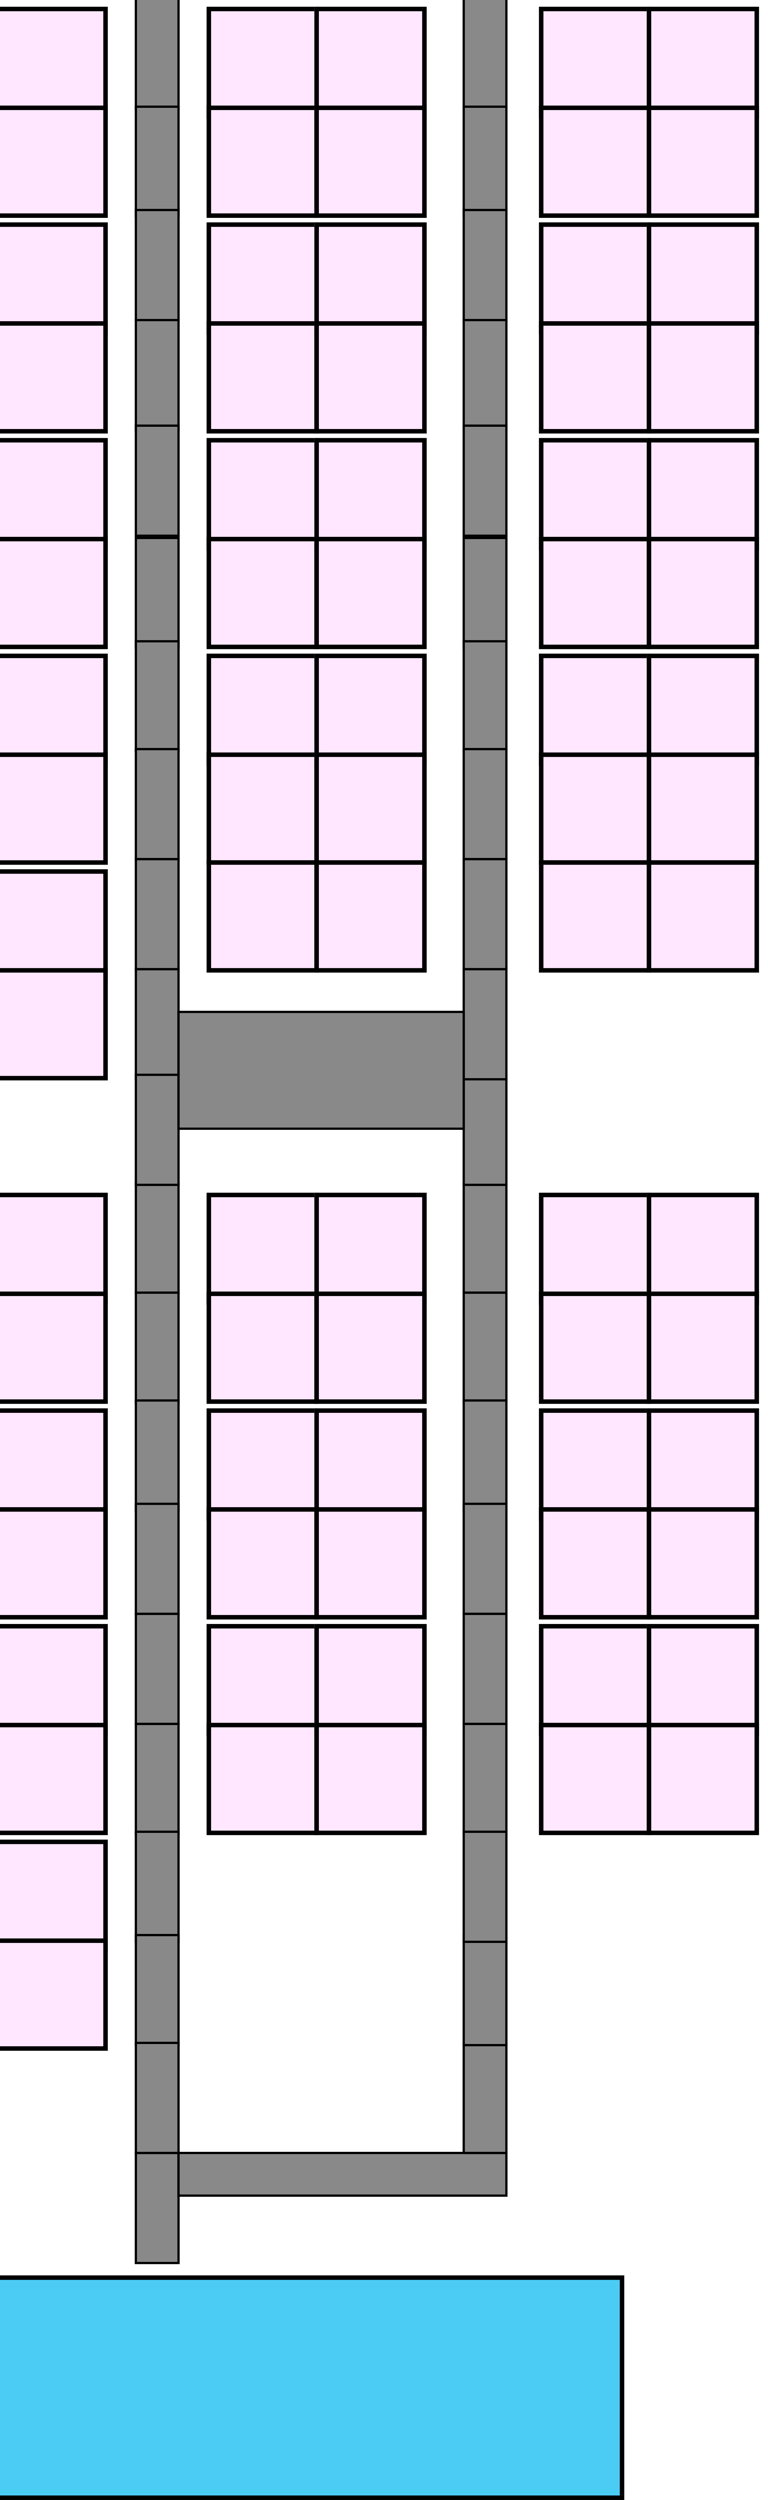 <svg width="342" height="1113" viewBox="0 0 342 1113" fill="none" xmlns="http://www.w3.org/2000/svg">
<g id="Warehouse">
<g id="PATH">
<g id="PATH1">
<path id="P-U1-T32" d="M60.5 -0.5H79.5V48.5H60.5V-0.5Z" fill="#898989" stroke="black"/>
<path id="P-U2-T31" d="M60.5 47.5H79.5V96.5H60.5V47.5Z" fill="#898989" stroke="black"/>
<path id="P-U3-T30" d="M60.5 93.5H79.5V142.5H60.5V93.5Z" fill="#898989" stroke="black"/>
<path id="P-U4-T29" d="M60.5 142.5H79.5V191.5H60.5V142.5Z" fill="#898989" stroke="black"/>
<path id="P-U5-T28" d="M60.5 189.5H79.5V238.5H60.5V189.5Z" fill="#898989" stroke="black"/>
<path id="P-U6-T27" d="M60.5 239.5H79.5V288.5H60.5V239.5Z" fill="#898989" stroke="black"/>
<path id="P-U7-T26" d="M60.5 285.5H79.5V334.5H60.5V285.5Z" fill="#898989" stroke="black"/>
<path id="P-U8-T25" d="M60.5 333.5H79.5V382.5H60.5V333.5Z" fill="#898989" stroke="black"/>
<path id="P-U9-T24" d="M60.5 382.5H79.5V431.5H60.5V382.5Z" fill="#898989" stroke="black"/>
<path id="P-U10" d="M60.5 431.5H79.5V480.5H60.5V431.5Z" fill="#898989" stroke="black"/>
</g>
<g id="PATH2">
<path id="P-U11-T23" d="M60.5 526.5H79.5V575.5H60.5V526.5Z" fill="#898989" stroke="black"/>
<path id="P-U12-T22" d="M60.5 575.5H79.5V624.5H60.5V575.5Z" fill="#898989" stroke="black"/>
<path id="P-U13-T21" d="M60.5 623.5H79.5V672.5H60.5V623.5Z" fill="#898989" stroke="black"/>
<path id="P-U14-T20" d="M60.5 669.5H79.5V718.5H60.5V669.5Z" fill="#898989" stroke="black"/>
<path id="P-U15-T19" d="M60.5 718.5H79.5V767.5H60.5V718.5Z" fill="#898989" stroke="black"/>
<path id="P-U16-T18" d="M60.5 767.5H79.5V816.5H60.5V767.5Z" fill="#898989" stroke="black"/>
<path id="P-U17" d="M60.5 815.5H79.5V864.5H60.5V815.5Z" fill="#898989" stroke="black"/>
<path id="P-U18" d="M60.5 861.5H79.5V910.5H60.5V861.5Z" fill="#898989" stroke="black"/>
<path id="P-BAY1" d="M60.5 958.5H79.5V1007.5H60.5V958.5Z" fill="#898989" stroke="black"/>
</g>
<g id="PATH3">
<path id="P-T1-S32" d="M206.5 -0.5H225.5V48.5H206.5V-0.5Z" fill="#898989" stroke="black"/>
<path id="P-T2-S31" d="M206.5 47.5H225.5V96.5H206.5V47.5Z" fill="#898989" stroke="black"/>
<path id="P-T3-S30" d="M206.5 93.5H225.5V142.5H206.5V93.5Z" fill="#898989" stroke="black"/>
<path id="P-T4-S29" d="M206.5 142.5H225.5V191.5H206.5V142.5Z" fill="#898989" stroke="black"/>
<path id="P-T5-S28" d="M206.5 189.5H225.5V238.5H206.5V189.5Z" fill="#898989" stroke="black"/>
<path id="P-T6-S27" d="M206.5 239.5H225.5V288.5H206.5V239.5Z" fill="#898989" stroke="black"/>
<path id="P-T7-S26" d="M206.5 285.5H225.5V334.5H206.5V285.5Z" fill="#898989" stroke="black"/>
<path id="P-T8-S25" d="M206.5 333.5H225.5V382.5H206.5V333.5Z" fill="#898989" stroke="black"/>
<path id="P-T9-S24" d="M206.5 382.5H225.5V431.5H206.5V382.5Z" fill="#898989" stroke="black"/>
</g>
<g id="PATH4">
<path id="P-T10-S23" d="M206.5 526.5H225.5V575.5H206.5V526.5Z" fill="#898989" stroke="black"/>
<path id="P-T11-S22" d="M206.5 575.5H225.5V624.5H206.5V575.5Z" fill="#898989" stroke="black"/>
<path id="P-T12-S21" d="M206.5 623.5H225.5V672.5H206.5V623.5Z" fill="#898989" stroke="black"/>
<path id="P-T13-S20" d="M206.5 669.5H225.5V718.5H206.5V669.5Z" fill="#898989" stroke="black"/>
<path id="P-T14-S19" d="M206.5 718.5H225.5V767.5H206.5V718.5Z" fill="#898989" stroke="black"/>
<path id="P-T15-S18" d="M206.5 767.5H225.5V816.5H206.5V767.5Z" fill="#898989" stroke="black"/>
</g>
<g id="CONNECTING_PATH">
<path id="P-CN1" d="M60.5 478.5H79.5V527.5H60.5V478.5Z" fill="#898989" stroke="black"/>
<path id="P-CN2" d="M60.5 909.5H79.5V958.5H60.5V909.5Z" fill="#898989" stroke="black"/>
<path id="P-CN3" d="M79.5 958.5H225.5V977.5H79.5V958.5Z" fill="#898989" stroke="black"/>
<path id="P-CN4" d="M206.5 909.5H225.5V958.5H206.5V909.5Z" fill="#898989" stroke="black"/>
<path id="P-CN5" d="M206.5 861.5H225.5V910.5H206.5V861.5Z" fill="#898989" stroke="black"/>
<path id="P-CN6" d="M206.5 815.5H225.5V864.5H206.5V815.5Z" fill="#898989" stroke="black"/>
<path id="P-CN7" d="M206.5 478.5H225.5V527.5H206.5V478.5Z" fill="#898989" stroke="black"/>
<path id="P-CN8" d="M206.5 431.5H225.5V480.5H206.5V431.5Z" fill="#898989" stroke="black"/>
<path id="P-CN9" d="M79.5 450.5H206.5V502.5H79.5V450.5Z" fill="#898989" stroke="black"/>
</g>
</g>
<g id="U">
<g id="U1-10">
<g id="U1" filter="url(#filter0_d_1_224)">
<path d="M-2 -1H48V49H-2V-1Z" fill="#FFE7FF"/>
<path d="M-1 0H47V48H-1V0Z" stroke="black" stroke-width="2"/>
</g>
<path id="U2" d="M-1 48H47V96H-1V48Z" fill="#FFE7FF" stroke="black" stroke-width="2"/>
<g id="U3" filter="url(#filter1_d_1_224)">
<path d="M-2 95H48V145H-2V95Z" fill="#FFE7FF"/>
<path d="M-1 96H47V144H-1V96Z" stroke="black" stroke-width="2"/>
</g>
<path id="U4" d="M-1 144H47V192H-1V144Z" fill="#FFE7FF" stroke="black" stroke-width="2"/>
<g id="U5" filter="url(#filter2_d_1_224)">
<path d="M-2 191H48V241H-2V191Z" fill="#FFE7FF"/>
<path d="M-1 192H47V240H-1V192Z" stroke="black" stroke-width="2"/>
</g>
<path id="U6" d="M-1 240H47V288H-1V240Z" fill="#FFE7FF" stroke="black" stroke-width="2"/>
<g id="U7" filter="url(#filter3_d_1_224)">
<path d="M-2 287H48V337H-2V287Z" fill="#FFE7FF"/>
<path d="M-1 288H47V336H-1V288Z" stroke="black" stroke-width="2"/>
</g>
<path id="U8" d="M-1 336H47V384H-1V336Z" fill="#FFE7FF" stroke="black" stroke-width="2"/>
<g id="U9" filter="url(#filter4_d_1_224)">
<path d="M-2 383H48V433H-2V383Z" fill="#FFE7FF"/>
<path d="M-1 384H47V432H-1V384Z" stroke="black" stroke-width="2"/>
</g>
<path id="U10" d="M-1 432H47V480H-1V432Z" fill="#FFE7FF" stroke="black" stroke-width="2"/>
</g>
<g id="U11-U18">
<g id="U11" filter="url(#filter5_d_1_224)">
<path d="M-2 527H48V577H-2V527Z" fill="#FFE7FF"/>
<path d="M-1 528H47V576H-1V528Z" stroke="black" stroke-width="2"/>
</g>
<path id="U12" d="M-1 576H47V624H-1V576Z" fill="#FFE7FF" stroke="black" stroke-width="2"/>
<g id="U13" filter="url(#filter6_d_1_224)">
<path d="M-2 623H48V673H-2V623Z" fill="#FFE7FF"/>
<path d="M-1 624H47V672H-1V624Z" stroke="black" stroke-width="2"/>
</g>
<path id="U14" d="M-1 672H47V720H-1V672Z" fill="#FFE7FF" stroke="black" stroke-width="2"/>
<g id="U15" filter="url(#filter7_d_1_224)">
<path d="M-2 719H48V769H-2V719Z" fill="#FFE7FF"/>
<path d="M-1 720H47V768H-1V720Z" stroke="black" stroke-width="2"/>
</g>
<path id="U16" d="M-1 768H47V816H-1V768Z" fill="#FFE7FF" stroke="black" stroke-width="2"/>
<g id="U17" filter="url(#filter8_d_1_224)">
<path d="M-2 815H48V865H-2V815Z" fill="#FFE7FF"/>
<path d="M-1 816H47V864H-1V816Z" stroke="black" stroke-width="2"/>
</g>
<path id="U18" d="M-1 864H47V912H-1V864Z" fill="#FFE7FF" stroke="black" stroke-width="2"/>
</g>
</g>
<g id="T">
<g id="T24-T32">
<g id="T32" filter="url(#filter9_d_1_224)">
<path d="M92 -1H142V49H92V-1Z" fill="#FFE7FF"/>
<path d="M93 0H141V48H93V0Z" stroke="black" stroke-width="2"/>
</g>
<path id="T31" d="M93 48H141V96H93V48Z" fill="#FFE7FF" stroke="black" stroke-width="2"/>
<g id="T30" filter="url(#filter10_d_1_224)">
<path d="M92 95H142V145H92V95Z" fill="#FFE7FF"/>
<path d="M93 96H141V144H93V96Z" stroke="black" stroke-width="2"/>
</g>
<path id="T29" d="M93 144H141V192H93V144Z" fill="#FFE7FF" stroke="black" stroke-width="2"/>
<g id="T28" filter="url(#filter11_d_1_224)">
<path d="M92 191H142V241H92V191Z" fill="#FFE7FF"/>
<path d="M93 192H141V240H93V192Z" stroke="black" stroke-width="2"/>
</g>
<path id="T27" d="M93 240H141V288H93V240Z" fill="#FFE7FF" stroke="black" stroke-width="2"/>
<g id="T26" filter="url(#filter12_d_1_224)">
<path d="M92 287H142V337H92V287Z" fill="#FFE7FF"/>
<path d="M93 288H141V336H93V288Z" stroke="black" stroke-width="2"/>
</g>
<path id="T25" d="M93 336H141V384H93V336Z" fill="#FFE7FF" stroke="black" stroke-width="2"/>
<path id="T24" d="M93 384H141V432H93V384Z" fill="#FFE7FF" stroke="black" stroke-width="2"/>
</g>
<g id="T18-T23">
<g id="T23" filter="url(#filter13_d_1_224)">
<path d="M92 527H142V577H92V527Z" fill="#FFE7FF"/>
<path d="M93 528H141V576H93V528Z" stroke="black" stroke-width="2"/>
</g>
<path id="T22" d="M93 576H141V624H93V576Z" fill="#FFE7FF" stroke="black" stroke-width="2"/>
<g id="T21" filter="url(#filter14_d_1_224)">
<path d="M92 623H142V673H92V623Z" fill="#FFE7FF"/>
<path d="M93 624H141V672H93V624Z" stroke="black" stroke-width="2"/>
</g>
<path id="T20" d="M93 672H141V720H93V672Z" fill="#FFE7FF" stroke="black" stroke-width="2"/>
<g id="T19" filter="url(#filter15_d_1_224)">
<path d="M92 719H142V769H92V719Z" fill="#FFE7FF"/>
<path d="M93 720H141V768H93V720Z" stroke="black" stroke-width="2"/>
</g>
<path id="T18" d="M93 768H141V816H93V768Z" fill="#FFE7FF" stroke="black" stroke-width="2"/>
</g>
<g id="T10-T15">
<g id="T10" filter="url(#filter16_d_1_224)">
<path d="M140 527H190V577H140V527Z" fill="#FFE7FF"/>
<path d="M141 528H189V576H141V528Z" stroke="black" stroke-width="2"/>
</g>
<path id="T11" d="M141 576H189V624H141V576Z" fill="#FFE7FF" stroke="black" stroke-width="2"/>
<g id="T12" filter="url(#filter17_d_1_224)">
<path d="M140 623H190V673H140V623Z" fill="#FFE7FF"/>
<path d="M141 624H189V672H141V624Z" stroke="black" stroke-width="2"/>
</g>
<path id="T13" d="M141 672H189V720H141V672Z" fill="#FFE7FF" stroke="black" stroke-width="2"/>
<g id="T14" filter="url(#filter18_d_1_224)">
<path d="M140 719H190V769H140V719Z" fill="#FFE7FF"/>
<path d="M141 720H189V768H141V720Z" stroke="black" stroke-width="2"/>
</g>
<path id="T15" d="M141 768H189V816H141V768Z" fill="#FFE7FF" stroke="black" stroke-width="2"/>
</g>
<g id="T1-T9">
<g id="T1" filter="url(#filter19_d_1_224)">
<path d="M140 -1H190V49H140V-1Z" fill="#FFE7FF"/>
<path d="M141 0H189V48H141V0Z" stroke="black" stroke-width="2"/>
</g>
<path id="T2" d="M141 48H189V96H141V48Z" fill="#FFE7FF" stroke="black" stroke-width="2"/>
<g id="T3" filter="url(#filter20_d_1_224)">
<path d="M140 95H190V145H140V95Z" fill="#FFE7FF"/>
<path d="M141 96H189V144H141V96Z" stroke="black" stroke-width="2"/>
</g>
<path id="T4" d="M141 144H189V192H141V144Z" fill="#FFE7FF" stroke="black" stroke-width="2"/>
<g id="T5" filter="url(#filter21_d_1_224)">
<path d="M140 191H190V241H140V191Z" fill="#FFE7FF"/>
<path d="M141 192H189V240H141V192Z" stroke="black" stroke-width="2"/>
</g>
<path id="T6" d="M141 240H189V288H141V240Z" fill="#FFE7FF" stroke="black" stroke-width="2"/>
<g id="T7" filter="url(#filter22_d_1_224)">
<path d="M140 287H190V337H140V287Z" fill="#FFE7FF"/>
<path d="M141 288H189V336H141V288Z" stroke="black" stroke-width="2"/>
</g>
<path id="T8" d="M141 336H189V384H141V336Z" fill="#FFE7FF" stroke="black" stroke-width="2"/>
<path id="T9" d="M141 384H189V432H141V384Z" fill="#FFE7FF" stroke="black" stroke-width="2"/>
</g>
</g>
<g id="S">
<g id="S24-S32">
<g id="S32" filter="url(#filter23_d_1_224)">
<path d="M240 -1H290V49H240V-1Z" fill="#FFE7FF"/>
<path d="M241 0H289V48H241V0Z" stroke="black" stroke-width="2"/>
</g>
<path id="S31" d="M241 48H289V96H241V48Z" fill="#FFE7FF" stroke="black" stroke-width="2"/>
<g id="S30" filter="url(#filter24_d_1_224)">
<path d="M240 95H290V145H240V95Z" fill="#FFE7FF"/>
<path d="M241 96H289V144H241V96Z" stroke="black" stroke-width="2"/>
</g>
<path id="S29" d="M241 144H289V192H241V144Z" fill="#FFE7FF" stroke="black" stroke-width="2"/>
<g id="S28" filter="url(#filter25_d_1_224)">
<path d="M240 191H290V241H240V191Z" fill="#FFE7FF"/>
<path d="M241 192H289V240H241V192Z" stroke="black" stroke-width="2"/>
</g>
<path id="S27" d="M241 240H289V288H241V240Z" fill="#FFE7FF" stroke="black" stroke-width="2"/>
<g id="S26" filter="url(#filter26_d_1_224)">
<path d="M240 287H290V337H240V287Z" fill="#FFE7FF"/>
<path d="M241 288H289V336H241V288Z" stroke="black" stroke-width="2"/>
</g>
<path id="S25" d="M241 336H289V384H241V336Z" fill="#FFE7FF" stroke="black" stroke-width="2"/>
<path id="S24" d="M241 384H289V432H241V384Z" fill="#FFE7FF" stroke="black" stroke-width="2"/>
</g>
<g id="S18-S23">
<g id="S23" filter="url(#filter27_d_1_224)">
<path d="M240 527H290V577H240V527Z" fill="#FFE7FF"/>
<path d="M241 528H289V576H241V528Z" stroke="black" stroke-width="2"/>
</g>
<path id="S22" d="M241 576H289V624H241V576Z" fill="#FFE7FF" stroke="black" stroke-width="2"/>
<g id="S21" filter="url(#filter28_d_1_224)">
<path d="M240 623H290V673H240V623Z" fill="#FFE7FF"/>
<path d="M241 624H289V672H241V624Z" stroke="black" stroke-width="2"/>
</g>
<path id="S20" d="M241 672H289V720H241V672Z" fill="#FFE7FF" stroke="black" stroke-width="2"/>
<g id="S19" filter="url(#filter29_d_1_224)">
<path d="M240 719H290V769H240V719Z" fill="#FFE7FF"/>
<path d="M241 720H289V768H241V720Z" stroke="black" stroke-width="2"/>
</g>
<path id="S18" d="M241 768H289V816H241V768Z" fill="#FFE7FF" stroke="black" stroke-width="2"/>
</g>
<g id="S10-S15">
<g id="S10" filter="url(#filter30_d_1_224)">
<path d="M288 527H338V577H288V527Z" fill="#FFE7FF"/>
<path d="M289 528H337V576H289V528Z" stroke="black" stroke-width="2"/>
</g>
<path id="S11" d="M289 576H337V624H289V576Z" fill="#FFE7FF" stroke="black" stroke-width="2"/>
<g id="S12" filter="url(#filter31_d_1_224)">
<path d="M288 623H338V673H288V623Z" fill="#FFE7FF"/>
<path d="M289 624H337V672H289V624Z" stroke="black" stroke-width="2"/>
</g>
<path id="S13" d="M289 672H337V720H289V672Z" fill="#FFE7FF" stroke="black" stroke-width="2"/>
<g id="S14" filter="url(#filter32_d_1_224)">
<path d="M288 719H338V769H288V719Z" fill="#FFE7FF"/>
<path d="M289 720H337V768H289V720Z" stroke="black" stroke-width="2"/>
</g>
<path id="S15" d="M289 768H337V816H289V768Z" fill="#FFE7FF" stroke="black" stroke-width="2"/>
</g>
<g id="S1-S9">
<g id="S1" filter="url(#filter33_d_1_224)">
<path d="M288 -1H338V49H288V-1Z" fill="#FFE7FF"/>
<path d="M289 0H337V48H289V0Z" stroke="black" stroke-width="2"/>
</g>
<path id="S2" d="M289 48H337V96H289V48Z" fill="#FFE7FF" stroke="black" stroke-width="2"/>
<g id="S3" filter="url(#filter34_d_1_224)">
<path d="M288 95H338V145H288V95Z" fill="#FFE7FF"/>
<path d="M289 96H337V144H289V96Z" stroke="black" stroke-width="2"/>
</g>
<path id="S4" d="M289 144H337V192H289V144Z" fill="#FFE7FF" stroke="black" stroke-width="2"/>
<g id="S5" filter="url(#filter35_d_1_224)">
<path d="M288 191H338V241H288V191Z" fill="#FFE7FF"/>
<path d="M289 192H337V240H289V192Z" stroke="black" stroke-width="2"/>
</g>
<path id="S6" d="M289 240H337V288H289V240Z" fill="#FFE7FF" stroke="black" stroke-width="2"/>
<g id="S7" filter="url(#filter36_d_1_224)">
<path d="M288 287H338V337H288V287Z" fill="#FFE7FF"/>
<path d="M289 288H337V336H289V288Z" stroke="black" stroke-width="2"/>
</g>
<path id="S8" d="M289 336H337V384H289V336Z" fill="#FFE7FF" stroke="black" stroke-width="2"/>
<path id="S9" d="M289 384H337V432H289V384Z" fill="#FFE7FF" stroke="black" stroke-width="2"/>
</g>
</g>
<g id="BAY">
<rect id="BAY1" x="-1" y="1014" width="278" height="98" fill="#4BCCF5" stroke="black" stroke-width="2"/>
</g>
</g>
<defs>
<filter id="filter0_d_1_224" x="-6" y="-1" width="58" height="58" filterUnits="userSpaceOnUse" color-interpolation-filters="sRGB">
<feFlood flood-opacity="0" result="BackgroundImageFix"/>
<feColorMatrix in="SourceAlpha" type="matrix" values="0 0 0 0 0 0 0 0 0 0 0 0 0 0 0 0 0 0 127 0" result="hardAlpha"/>
<feOffset dy="4"/>
<feGaussianBlur stdDeviation="2"/>
<feComposite in2="hardAlpha" operator="out"/>
<feColorMatrix type="matrix" values="0 0 0 0 0 0 0 0 0 0 0 0 0 0 0 0 0 0 0.25 0"/>
<feBlend mode="normal" in2="BackgroundImageFix" result="effect1_dropShadow_1_224"/>
<feBlend mode="normal" in="SourceGraphic" in2="effect1_dropShadow_1_224" result="shape"/>
</filter>
<filter id="filter1_d_1_224" x="-6" y="95" width="58" height="58" filterUnits="userSpaceOnUse" color-interpolation-filters="sRGB">
<feFlood flood-opacity="0" result="BackgroundImageFix"/>
<feColorMatrix in="SourceAlpha" type="matrix" values="0 0 0 0 0 0 0 0 0 0 0 0 0 0 0 0 0 0 127 0" result="hardAlpha"/>
<feOffset dy="4"/>
<feGaussianBlur stdDeviation="2"/>
<feComposite in2="hardAlpha" operator="out"/>
<feColorMatrix type="matrix" values="0 0 0 0 0 0 0 0 0 0 0 0 0 0 0 0 0 0 0.25 0"/>
<feBlend mode="normal" in2="BackgroundImageFix" result="effect1_dropShadow_1_224"/>
<feBlend mode="normal" in="SourceGraphic" in2="effect1_dropShadow_1_224" result="shape"/>
</filter>
<filter id="filter2_d_1_224" x="-6" y="191" width="58" height="58" filterUnits="userSpaceOnUse" color-interpolation-filters="sRGB">
<feFlood flood-opacity="0" result="BackgroundImageFix"/>
<feColorMatrix in="SourceAlpha" type="matrix" values="0 0 0 0 0 0 0 0 0 0 0 0 0 0 0 0 0 0 127 0" result="hardAlpha"/>
<feOffset dy="4"/>
<feGaussianBlur stdDeviation="2"/>
<feComposite in2="hardAlpha" operator="out"/>
<feColorMatrix type="matrix" values="0 0 0 0 0 0 0 0 0 0 0 0 0 0 0 0 0 0 0.25 0"/>
<feBlend mode="normal" in2="BackgroundImageFix" result="effect1_dropShadow_1_224"/>
<feBlend mode="normal" in="SourceGraphic" in2="effect1_dropShadow_1_224" result="shape"/>
</filter>
<filter id="filter3_d_1_224" x="-6" y="287" width="58" height="58" filterUnits="userSpaceOnUse" color-interpolation-filters="sRGB">
<feFlood flood-opacity="0" result="BackgroundImageFix"/>
<feColorMatrix in="SourceAlpha" type="matrix" values="0 0 0 0 0 0 0 0 0 0 0 0 0 0 0 0 0 0 127 0" result="hardAlpha"/>
<feOffset dy="4"/>
<feGaussianBlur stdDeviation="2"/>
<feComposite in2="hardAlpha" operator="out"/>
<feColorMatrix type="matrix" values="0 0 0 0 0 0 0 0 0 0 0 0 0 0 0 0 0 0 0.25 0"/>
<feBlend mode="normal" in2="BackgroundImageFix" result="effect1_dropShadow_1_224"/>
<feBlend mode="normal" in="SourceGraphic" in2="effect1_dropShadow_1_224" result="shape"/>
</filter>
<filter id="filter4_d_1_224" x="-6" y="383" width="58" height="58" filterUnits="userSpaceOnUse" color-interpolation-filters="sRGB">
<feFlood flood-opacity="0" result="BackgroundImageFix"/>
<feColorMatrix in="SourceAlpha" type="matrix" values="0 0 0 0 0 0 0 0 0 0 0 0 0 0 0 0 0 0 127 0" result="hardAlpha"/>
<feOffset dy="4"/>
<feGaussianBlur stdDeviation="2"/>
<feComposite in2="hardAlpha" operator="out"/>
<feColorMatrix type="matrix" values="0 0 0 0 0 0 0 0 0 0 0 0 0 0 0 0 0 0 0.25 0"/>
<feBlend mode="normal" in2="BackgroundImageFix" result="effect1_dropShadow_1_224"/>
<feBlend mode="normal" in="SourceGraphic" in2="effect1_dropShadow_1_224" result="shape"/>
</filter>
<filter id="filter5_d_1_224" x="-6" y="527" width="58" height="58" filterUnits="userSpaceOnUse" color-interpolation-filters="sRGB">
<feFlood flood-opacity="0" result="BackgroundImageFix"/>
<feColorMatrix in="SourceAlpha" type="matrix" values="0 0 0 0 0 0 0 0 0 0 0 0 0 0 0 0 0 0 127 0" result="hardAlpha"/>
<feOffset dy="4"/>
<feGaussianBlur stdDeviation="2"/>
<feComposite in2="hardAlpha" operator="out"/>
<feColorMatrix type="matrix" values="0 0 0 0 0 0 0 0 0 0 0 0 0 0 0 0 0 0 0.25 0"/>
<feBlend mode="normal" in2="BackgroundImageFix" result="effect1_dropShadow_1_224"/>
<feBlend mode="normal" in="SourceGraphic" in2="effect1_dropShadow_1_224" result="shape"/>
</filter>
<filter id="filter6_d_1_224" x="-6" y="623" width="58" height="58" filterUnits="userSpaceOnUse" color-interpolation-filters="sRGB">
<feFlood flood-opacity="0" result="BackgroundImageFix"/>
<feColorMatrix in="SourceAlpha" type="matrix" values="0 0 0 0 0 0 0 0 0 0 0 0 0 0 0 0 0 0 127 0" result="hardAlpha"/>
<feOffset dy="4"/>
<feGaussianBlur stdDeviation="2"/>
<feComposite in2="hardAlpha" operator="out"/>
<feColorMatrix type="matrix" values="0 0 0 0 0 0 0 0 0 0 0 0 0 0 0 0 0 0 0.25 0"/>
<feBlend mode="normal" in2="BackgroundImageFix" result="effect1_dropShadow_1_224"/>
<feBlend mode="normal" in="SourceGraphic" in2="effect1_dropShadow_1_224" result="shape"/>
</filter>
<filter id="filter7_d_1_224" x="-6" y="719" width="58" height="58" filterUnits="userSpaceOnUse" color-interpolation-filters="sRGB">
<feFlood flood-opacity="0" result="BackgroundImageFix"/>
<feColorMatrix in="SourceAlpha" type="matrix" values="0 0 0 0 0 0 0 0 0 0 0 0 0 0 0 0 0 0 127 0" result="hardAlpha"/>
<feOffset dy="4"/>
<feGaussianBlur stdDeviation="2"/>
<feComposite in2="hardAlpha" operator="out"/>
<feColorMatrix type="matrix" values="0 0 0 0 0 0 0 0 0 0 0 0 0 0 0 0 0 0 0.25 0"/>
<feBlend mode="normal" in2="BackgroundImageFix" result="effect1_dropShadow_1_224"/>
<feBlend mode="normal" in="SourceGraphic" in2="effect1_dropShadow_1_224" result="shape"/>
</filter>
<filter id="filter8_d_1_224" x="-6" y="815" width="58" height="58" filterUnits="userSpaceOnUse" color-interpolation-filters="sRGB">
<feFlood flood-opacity="0" result="BackgroundImageFix"/>
<feColorMatrix in="SourceAlpha" type="matrix" values="0 0 0 0 0 0 0 0 0 0 0 0 0 0 0 0 0 0 127 0" result="hardAlpha"/>
<feOffset dy="4"/>
<feGaussianBlur stdDeviation="2"/>
<feComposite in2="hardAlpha" operator="out"/>
<feColorMatrix type="matrix" values="0 0 0 0 0 0 0 0 0 0 0 0 0 0 0 0 0 0 0.25 0"/>
<feBlend mode="normal" in2="BackgroundImageFix" result="effect1_dropShadow_1_224"/>
<feBlend mode="normal" in="SourceGraphic" in2="effect1_dropShadow_1_224" result="shape"/>
</filter>
<filter id="filter9_d_1_224" x="88" y="-1" width="58" height="58" filterUnits="userSpaceOnUse" color-interpolation-filters="sRGB">
<feFlood flood-opacity="0" result="BackgroundImageFix"/>
<feColorMatrix in="SourceAlpha" type="matrix" values="0 0 0 0 0 0 0 0 0 0 0 0 0 0 0 0 0 0 127 0" result="hardAlpha"/>
<feOffset dy="4"/>
<feGaussianBlur stdDeviation="2"/>
<feComposite in2="hardAlpha" operator="out"/>
<feColorMatrix type="matrix" values="0 0 0 0 0 0 0 0 0 0 0 0 0 0 0 0 0 0 0.25 0"/>
<feBlend mode="normal" in2="BackgroundImageFix" result="effect1_dropShadow_1_224"/>
<feBlend mode="normal" in="SourceGraphic" in2="effect1_dropShadow_1_224" result="shape"/>
</filter>
<filter id="filter10_d_1_224" x="88" y="95" width="58" height="58" filterUnits="userSpaceOnUse" color-interpolation-filters="sRGB">
<feFlood flood-opacity="0" result="BackgroundImageFix"/>
<feColorMatrix in="SourceAlpha" type="matrix" values="0 0 0 0 0 0 0 0 0 0 0 0 0 0 0 0 0 0 127 0" result="hardAlpha"/>
<feOffset dy="4"/>
<feGaussianBlur stdDeviation="2"/>
<feComposite in2="hardAlpha" operator="out"/>
<feColorMatrix type="matrix" values="0 0 0 0 0 0 0 0 0 0 0 0 0 0 0 0 0 0 0.25 0"/>
<feBlend mode="normal" in2="BackgroundImageFix" result="effect1_dropShadow_1_224"/>
<feBlend mode="normal" in="SourceGraphic" in2="effect1_dropShadow_1_224" result="shape"/>
</filter>
<filter id="filter11_d_1_224" x="88" y="191" width="58" height="58" filterUnits="userSpaceOnUse" color-interpolation-filters="sRGB">
<feFlood flood-opacity="0" result="BackgroundImageFix"/>
<feColorMatrix in="SourceAlpha" type="matrix" values="0 0 0 0 0 0 0 0 0 0 0 0 0 0 0 0 0 0 127 0" result="hardAlpha"/>
<feOffset dy="4"/>
<feGaussianBlur stdDeviation="2"/>
<feComposite in2="hardAlpha" operator="out"/>
<feColorMatrix type="matrix" values="0 0 0 0 0 0 0 0 0 0 0 0 0 0 0 0 0 0 0.25 0"/>
<feBlend mode="normal" in2="BackgroundImageFix" result="effect1_dropShadow_1_224"/>
<feBlend mode="normal" in="SourceGraphic" in2="effect1_dropShadow_1_224" result="shape"/>
</filter>
<filter id="filter12_d_1_224" x="88" y="287" width="58" height="58" filterUnits="userSpaceOnUse" color-interpolation-filters="sRGB">
<feFlood flood-opacity="0" result="BackgroundImageFix"/>
<feColorMatrix in="SourceAlpha" type="matrix" values="0 0 0 0 0 0 0 0 0 0 0 0 0 0 0 0 0 0 127 0" result="hardAlpha"/>
<feOffset dy="4"/>
<feGaussianBlur stdDeviation="2"/>
<feComposite in2="hardAlpha" operator="out"/>
<feColorMatrix type="matrix" values="0 0 0 0 0 0 0 0 0 0 0 0 0 0 0 0 0 0 0.25 0"/>
<feBlend mode="normal" in2="BackgroundImageFix" result="effect1_dropShadow_1_224"/>
<feBlend mode="normal" in="SourceGraphic" in2="effect1_dropShadow_1_224" result="shape"/>
</filter>
<filter id="filter13_d_1_224" x="88" y="527" width="58" height="58" filterUnits="userSpaceOnUse" color-interpolation-filters="sRGB">
<feFlood flood-opacity="0" result="BackgroundImageFix"/>
<feColorMatrix in="SourceAlpha" type="matrix" values="0 0 0 0 0 0 0 0 0 0 0 0 0 0 0 0 0 0 127 0" result="hardAlpha"/>
<feOffset dy="4"/>
<feGaussianBlur stdDeviation="2"/>
<feComposite in2="hardAlpha" operator="out"/>
<feColorMatrix type="matrix" values="0 0 0 0 0 0 0 0 0 0 0 0 0 0 0 0 0 0 0.25 0"/>
<feBlend mode="normal" in2="BackgroundImageFix" result="effect1_dropShadow_1_224"/>
<feBlend mode="normal" in="SourceGraphic" in2="effect1_dropShadow_1_224" result="shape"/>
</filter>
<filter id="filter14_d_1_224" x="88" y="623" width="58" height="58" filterUnits="userSpaceOnUse" color-interpolation-filters="sRGB">
<feFlood flood-opacity="0" result="BackgroundImageFix"/>
<feColorMatrix in="SourceAlpha" type="matrix" values="0 0 0 0 0 0 0 0 0 0 0 0 0 0 0 0 0 0 127 0" result="hardAlpha"/>
<feOffset dy="4"/>
<feGaussianBlur stdDeviation="2"/>
<feComposite in2="hardAlpha" operator="out"/>
<feColorMatrix type="matrix" values="0 0 0 0 0 0 0 0 0 0 0 0 0 0 0 0 0 0 0.25 0"/>
<feBlend mode="normal" in2="BackgroundImageFix" result="effect1_dropShadow_1_224"/>
<feBlend mode="normal" in="SourceGraphic" in2="effect1_dropShadow_1_224" result="shape"/>
</filter>
<filter id="filter15_d_1_224" x="88" y="719" width="58" height="58" filterUnits="userSpaceOnUse" color-interpolation-filters="sRGB">
<feFlood flood-opacity="0" result="BackgroundImageFix"/>
<feColorMatrix in="SourceAlpha" type="matrix" values="0 0 0 0 0 0 0 0 0 0 0 0 0 0 0 0 0 0 127 0" result="hardAlpha"/>
<feOffset dy="4"/>
<feGaussianBlur stdDeviation="2"/>
<feComposite in2="hardAlpha" operator="out"/>
<feColorMatrix type="matrix" values="0 0 0 0 0 0 0 0 0 0 0 0 0 0 0 0 0 0 0.25 0"/>
<feBlend mode="normal" in2="BackgroundImageFix" result="effect1_dropShadow_1_224"/>
<feBlend mode="normal" in="SourceGraphic" in2="effect1_dropShadow_1_224" result="shape"/>
</filter>
<filter id="filter16_d_1_224" x="136" y="527" width="58" height="58" filterUnits="userSpaceOnUse" color-interpolation-filters="sRGB">
<feFlood flood-opacity="0" result="BackgroundImageFix"/>
<feColorMatrix in="SourceAlpha" type="matrix" values="0 0 0 0 0 0 0 0 0 0 0 0 0 0 0 0 0 0 127 0" result="hardAlpha"/>
<feOffset dy="4"/>
<feGaussianBlur stdDeviation="2"/>
<feComposite in2="hardAlpha" operator="out"/>
<feColorMatrix type="matrix" values="0 0 0 0 0 0 0 0 0 0 0 0 0 0 0 0 0 0 0.25 0"/>
<feBlend mode="normal" in2="BackgroundImageFix" result="effect1_dropShadow_1_224"/>
<feBlend mode="normal" in="SourceGraphic" in2="effect1_dropShadow_1_224" result="shape"/>
</filter>
<filter id="filter17_d_1_224" x="136" y="623" width="58" height="58" filterUnits="userSpaceOnUse" color-interpolation-filters="sRGB">
<feFlood flood-opacity="0" result="BackgroundImageFix"/>
<feColorMatrix in="SourceAlpha" type="matrix" values="0 0 0 0 0 0 0 0 0 0 0 0 0 0 0 0 0 0 127 0" result="hardAlpha"/>
<feOffset dy="4"/>
<feGaussianBlur stdDeviation="2"/>
<feComposite in2="hardAlpha" operator="out"/>
<feColorMatrix type="matrix" values="0 0 0 0 0 0 0 0 0 0 0 0 0 0 0 0 0 0 0.25 0"/>
<feBlend mode="normal" in2="BackgroundImageFix" result="effect1_dropShadow_1_224"/>
<feBlend mode="normal" in="SourceGraphic" in2="effect1_dropShadow_1_224" result="shape"/>
</filter>
<filter id="filter18_d_1_224" x="136" y="719" width="58" height="58" filterUnits="userSpaceOnUse" color-interpolation-filters="sRGB">
<feFlood flood-opacity="0" result="BackgroundImageFix"/>
<feColorMatrix in="SourceAlpha" type="matrix" values="0 0 0 0 0 0 0 0 0 0 0 0 0 0 0 0 0 0 127 0" result="hardAlpha"/>
<feOffset dy="4"/>
<feGaussianBlur stdDeviation="2"/>
<feComposite in2="hardAlpha" operator="out"/>
<feColorMatrix type="matrix" values="0 0 0 0 0 0 0 0 0 0 0 0 0 0 0 0 0 0 0.25 0"/>
<feBlend mode="normal" in2="BackgroundImageFix" result="effect1_dropShadow_1_224"/>
<feBlend mode="normal" in="SourceGraphic" in2="effect1_dropShadow_1_224" result="shape"/>
</filter>
<filter id="filter19_d_1_224" x="136" y="-1" width="58" height="58" filterUnits="userSpaceOnUse" color-interpolation-filters="sRGB">
<feFlood flood-opacity="0" result="BackgroundImageFix"/>
<feColorMatrix in="SourceAlpha" type="matrix" values="0 0 0 0 0 0 0 0 0 0 0 0 0 0 0 0 0 0 127 0" result="hardAlpha"/>
<feOffset dy="4"/>
<feGaussianBlur stdDeviation="2"/>
<feComposite in2="hardAlpha" operator="out"/>
<feColorMatrix type="matrix" values="0 0 0 0 0 0 0 0 0 0 0 0 0 0 0 0 0 0 0.25 0"/>
<feBlend mode="normal" in2="BackgroundImageFix" result="effect1_dropShadow_1_224"/>
<feBlend mode="normal" in="SourceGraphic" in2="effect1_dropShadow_1_224" result="shape"/>
</filter>
<filter id="filter20_d_1_224" x="136" y="95" width="58" height="58" filterUnits="userSpaceOnUse" color-interpolation-filters="sRGB">
<feFlood flood-opacity="0" result="BackgroundImageFix"/>
<feColorMatrix in="SourceAlpha" type="matrix" values="0 0 0 0 0 0 0 0 0 0 0 0 0 0 0 0 0 0 127 0" result="hardAlpha"/>
<feOffset dy="4"/>
<feGaussianBlur stdDeviation="2"/>
<feComposite in2="hardAlpha" operator="out"/>
<feColorMatrix type="matrix" values="0 0 0 0 0 0 0 0 0 0 0 0 0 0 0 0 0 0 0.25 0"/>
<feBlend mode="normal" in2="BackgroundImageFix" result="effect1_dropShadow_1_224"/>
<feBlend mode="normal" in="SourceGraphic" in2="effect1_dropShadow_1_224" result="shape"/>
</filter>
<filter id="filter21_d_1_224" x="136" y="191" width="58" height="58" filterUnits="userSpaceOnUse" color-interpolation-filters="sRGB">
<feFlood flood-opacity="0" result="BackgroundImageFix"/>
<feColorMatrix in="SourceAlpha" type="matrix" values="0 0 0 0 0 0 0 0 0 0 0 0 0 0 0 0 0 0 127 0" result="hardAlpha"/>
<feOffset dy="4"/>
<feGaussianBlur stdDeviation="2"/>
<feComposite in2="hardAlpha" operator="out"/>
<feColorMatrix type="matrix" values="0 0 0 0 0 0 0 0 0 0 0 0 0 0 0 0 0 0 0.25 0"/>
<feBlend mode="normal" in2="BackgroundImageFix" result="effect1_dropShadow_1_224"/>
<feBlend mode="normal" in="SourceGraphic" in2="effect1_dropShadow_1_224" result="shape"/>
</filter>
<filter id="filter22_d_1_224" x="136" y="287" width="58" height="58" filterUnits="userSpaceOnUse" color-interpolation-filters="sRGB">
<feFlood flood-opacity="0" result="BackgroundImageFix"/>
<feColorMatrix in="SourceAlpha" type="matrix" values="0 0 0 0 0 0 0 0 0 0 0 0 0 0 0 0 0 0 127 0" result="hardAlpha"/>
<feOffset dy="4"/>
<feGaussianBlur stdDeviation="2"/>
<feComposite in2="hardAlpha" operator="out"/>
<feColorMatrix type="matrix" values="0 0 0 0 0 0 0 0 0 0 0 0 0 0 0 0 0 0 0.25 0"/>
<feBlend mode="normal" in2="BackgroundImageFix" result="effect1_dropShadow_1_224"/>
<feBlend mode="normal" in="SourceGraphic" in2="effect1_dropShadow_1_224" result="shape"/>
</filter>
<filter id="filter23_d_1_224" x="236" y="-1" width="58" height="58" filterUnits="userSpaceOnUse" color-interpolation-filters="sRGB">
<feFlood flood-opacity="0" result="BackgroundImageFix"/>
<feColorMatrix in="SourceAlpha" type="matrix" values="0 0 0 0 0 0 0 0 0 0 0 0 0 0 0 0 0 0 127 0" result="hardAlpha"/>
<feOffset dy="4"/>
<feGaussianBlur stdDeviation="2"/>
<feComposite in2="hardAlpha" operator="out"/>
<feColorMatrix type="matrix" values="0 0 0 0 0 0 0 0 0 0 0 0 0 0 0 0 0 0 0.25 0"/>
<feBlend mode="normal" in2="BackgroundImageFix" result="effect1_dropShadow_1_224"/>
<feBlend mode="normal" in="SourceGraphic" in2="effect1_dropShadow_1_224" result="shape"/>
</filter>
<filter id="filter24_d_1_224" x="236" y="95" width="58" height="58" filterUnits="userSpaceOnUse" color-interpolation-filters="sRGB">
<feFlood flood-opacity="0" result="BackgroundImageFix"/>
<feColorMatrix in="SourceAlpha" type="matrix" values="0 0 0 0 0 0 0 0 0 0 0 0 0 0 0 0 0 0 127 0" result="hardAlpha"/>
<feOffset dy="4"/>
<feGaussianBlur stdDeviation="2"/>
<feComposite in2="hardAlpha" operator="out"/>
<feColorMatrix type="matrix" values="0 0 0 0 0 0 0 0 0 0 0 0 0 0 0 0 0 0 0.25 0"/>
<feBlend mode="normal" in2="BackgroundImageFix" result="effect1_dropShadow_1_224"/>
<feBlend mode="normal" in="SourceGraphic" in2="effect1_dropShadow_1_224" result="shape"/>
</filter>
<filter id="filter25_d_1_224" x="236" y="191" width="58" height="58" filterUnits="userSpaceOnUse" color-interpolation-filters="sRGB">
<feFlood flood-opacity="0" result="BackgroundImageFix"/>
<feColorMatrix in="SourceAlpha" type="matrix" values="0 0 0 0 0 0 0 0 0 0 0 0 0 0 0 0 0 0 127 0" result="hardAlpha"/>
<feOffset dy="4"/>
<feGaussianBlur stdDeviation="2"/>
<feComposite in2="hardAlpha" operator="out"/>
<feColorMatrix type="matrix" values="0 0 0 0 0 0 0 0 0 0 0 0 0 0 0 0 0 0 0.25 0"/>
<feBlend mode="normal" in2="BackgroundImageFix" result="effect1_dropShadow_1_224"/>
<feBlend mode="normal" in="SourceGraphic" in2="effect1_dropShadow_1_224" result="shape"/>
</filter>
<filter id="filter26_d_1_224" x="236" y="287" width="58" height="58" filterUnits="userSpaceOnUse" color-interpolation-filters="sRGB">
<feFlood flood-opacity="0" result="BackgroundImageFix"/>
<feColorMatrix in="SourceAlpha" type="matrix" values="0 0 0 0 0 0 0 0 0 0 0 0 0 0 0 0 0 0 127 0" result="hardAlpha"/>
<feOffset dy="4"/>
<feGaussianBlur stdDeviation="2"/>
<feComposite in2="hardAlpha" operator="out"/>
<feColorMatrix type="matrix" values="0 0 0 0 0 0 0 0 0 0 0 0 0 0 0 0 0 0 0.25 0"/>
<feBlend mode="normal" in2="BackgroundImageFix" result="effect1_dropShadow_1_224"/>
<feBlend mode="normal" in="SourceGraphic" in2="effect1_dropShadow_1_224" result="shape"/>
</filter>
<filter id="filter27_d_1_224" x="236" y="527" width="58" height="58" filterUnits="userSpaceOnUse" color-interpolation-filters="sRGB">
<feFlood flood-opacity="0" result="BackgroundImageFix"/>
<feColorMatrix in="SourceAlpha" type="matrix" values="0 0 0 0 0 0 0 0 0 0 0 0 0 0 0 0 0 0 127 0" result="hardAlpha"/>
<feOffset dy="4"/>
<feGaussianBlur stdDeviation="2"/>
<feComposite in2="hardAlpha" operator="out"/>
<feColorMatrix type="matrix" values="0 0 0 0 0 0 0 0 0 0 0 0 0 0 0 0 0 0 0.25 0"/>
<feBlend mode="normal" in2="BackgroundImageFix" result="effect1_dropShadow_1_224"/>
<feBlend mode="normal" in="SourceGraphic" in2="effect1_dropShadow_1_224" result="shape"/>
</filter>
<filter id="filter28_d_1_224" x="236" y="623" width="58" height="58" filterUnits="userSpaceOnUse" color-interpolation-filters="sRGB">
<feFlood flood-opacity="0" result="BackgroundImageFix"/>
<feColorMatrix in="SourceAlpha" type="matrix" values="0 0 0 0 0 0 0 0 0 0 0 0 0 0 0 0 0 0 127 0" result="hardAlpha"/>
<feOffset dy="4"/>
<feGaussianBlur stdDeviation="2"/>
<feComposite in2="hardAlpha" operator="out"/>
<feColorMatrix type="matrix" values="0 0 0 0 0 0 0 0 0 0 0 0 0 0 0 0 0 0 0.25 0"/>
<feBlend mode="normal" in2="BackgroundImageFix" result="effect1_dropShadow_1_224"/>
<feBlend mode="normal" in="SourceGraphic" in2="effect1_dropShadow_1_224" result="shape"/>
</filter>
<filter id="filter29_d_1_224" x="236" y="719" width="58" height="58" filterUnits="userSpaceOnUse" color-interpolation-filters="sRGB">
<feFlood flood-opacity="0" result="BackgroundImageFix"/>
<feColorMatrix in="SourceAlpha" type="matrix" values="0 0 0 0 0 0 0 0 0 0 0 0 0 0 0 0 0 0 127 0" result="hardAlpha"/>
<feOffset dy="4"/>
<feGaussianBlur stdDeviation="2"/>
<feComposite in2="hardAlpha" operator="out"/>
<feColorMatrix type="matrix" values="0 0 0 0 0 0 0 0 0 0 0 0 0 0 0 0 0 0 0.25 0"/>
<feBlend mode="normal" in2="BackgroundImageFix" result="effect1_dropShadow_1_224"/>
<feBlend mode="normal" in="SourceGraphic" in2="effect1_dropShadow_1_224" result="shape"/>
</filter>
<filter id="filter30_d_1_224" x="284" y="527" width="58" height="58" filterUnits="userSpaceOnUse" color-interpolation-filters="sRGB">
<feFlood flood-opacity="0" result="BackgroundImageFix"/>
<feColorMatrix in="SourceAlpha" type="matrix" values="0 0 0 0 0 0 0 0 0 0 0 0 0 0 0 0 0 0 127 0" result="hardAlpha"/>
<feOffset dy="4"/>
<feGaussianBlur stdDeviation="2"/>
<feComposite in2="hardAlpha" operator="out"/>
<feColorMatrix type="matrix" values="0 0 0 0 0 0 0 0 0 0 0 0 0 0 0 0 0 0 0.25 0"/>
<feBlend mode="normal" in2="BackgroundImageFix" result="effect1_dropShadow_1_224"/>
<feBlend mode="normal" in="SourceGraphic" in2="effect1_dropShadow_1_224" result="shape"/>
</filter>
<filter id="filter31_d_1_224" x="284" y="623" width="58" height="58" filterUnits="userSpaceOnUse" color-interpolation-filters="sRGB">
<feFlood flood-opacity="0" result="BackgroundImageFix"/>
<feColorMatrix in="SourceAlpha" type="matrix" values="0 0 0 0 0 0 0 0 0 0 0 0 0 0 0 0 0 0 127 0" result="hardAlpha"/>
<feOffset dy="4"/>
<feGaussianBlur stdDeviation="2"/>
<feComposite in2="hardAlpha" operator="out"/>
<feColorMatrix type="matrix" values="0 0 0 0 0 0 0 0 0 0 0 0 0 0 0 0 0 0 0.25 0"/>
<feBlend mode="normal" in2="BackgroundImageFix" result="effect1_dropShadow_1_224"/>
<feBlend mode="normal" in="SourceGraphic" in2="effect1_dropShadow_1_224" result="shape"/>
</filter>
<filter id="filter32_d_1_224" x="284" y="719" width="58" height="58" filterUnits="userSpaceOnUse" color-interpolation-filters="sRGB">
<feFlood flood-opacity="0" result="BackgroundImageFix"/>
<feColorMatrix in="SourceAlpha" type="matrix" values="0 0 0 0 0 0 0 0 0 0 0 0 0 0 0 0 0 0 127 0" result="hardAlpha"/>
<feOffset dy="4"/>
<feGaussianBlur stdDeviation="2"/>
<feComposite in2="hardAlpha" operator="out"/>
<feColorMatrix type="matrix" values="0 0 0 0 0 0 0 0 0 0 0 0 0 0 0 0 0 0 0.25 0"/>
<feBlend mode="normal" in2="BackgroundImageFix" result="effect1_dropShadow_1_224"/>
<feBlend mode="normal" in="SourceGraphic" in2="effect1_dropShadow_1_224" result="shape"/>
</filter>
<filter id="filter33_d_1_224" x="284" y="-1" width="58" height="58" filterUnits="userSpaceOnUse" color-interpolation-filters="sRGB">
<feFlood flood-opacity="0" result="BackgroundImageFix"/>
<feColorMatrix in="SourceAlpha" type="matrix" values="0 0 0 0 0 0 0 0 0 0 0 0 0 0 0 0 0 0 127 0" result="hardAlpha"/>
<feOffset dy="4"/>
<feGaussianBlur stdDeviation="2"/>
<feComposite in2="hardAlpha" operator="out"/>
<feColorMatrix type="matrix" values="0 0 0 0 0 0 0 0 0 0 0 0 0 0 0 0 0 0 0.25 0"/>
<feBlend mode="normal" in2="BackgroundImageFix" result="effect1_dropShadow_1_224"/>
<feBlend mode="normal" in="SourceGraphic" in2="effect1_dropShadow_1_224" result="shape"/>
</filter>
<filter id="filter34_d_1_224" x="284" y="95" width="58" height="58" filterUnits="userSpaceOnUse" color-interpolation-filters="sRGB">
<feFlood flood-opacity="0" result="BackgroundImageFix"/>
<feColorMatrix in="SourceAlpha" type="matrix" values="0 0 0 0 0 0 0 0 0 0 0 0 0 0 0 0 0 0 127 0" result="hardAlpha"/>
<feOffset dy="4"/>
<feGaussianBlur stdDeviation="2"/>
<feComposite in2="hardAlpha" operator="out"/>
<feColorMatrix type="matrix" values="0 0 0 0 0 0 0 0 0 0 0 0 0 0 0 0 0 0 0.25 0"/>
<feBlend mode="normal" in2="BackgroundImageFix" result="effect1_dropShadow_1_224"/>
<feBlend mode="normal" in="SourceGraphic" in2="effect1_dropShadow_1_224" result="shape"/>
</filter>
<filter id="filter35_d_1_224" x="284" y="191" width="58" height="58" filterUnits="userSpaceOnUse" color-interpolation-filters="sRGB">
<feFlood flood-opacity="0" result="BackgroundImageFix"/>
<feColorMatrix in="SourceAlpha" type="matrix" values="0 0 0 0 0 0 0 0 0 0 0 0 0 0 0 0 0 0 127 0" result="hardAlpha"/>
<feOffset dy="4"/>
<feGaussianBlur stdDeviation="2"/>
<feComposite in2="hardAlpha" operator="out"/>
<feColorMatrix type="matrix" values="0 0 0 0 0 0 0 0 0 0 0 0 0 0 0 0 0 0 0.25 0"/>
<feBlend mode="normal" in2="BackgroundImageFix" result="effect1_dropShadow_1_224"/>
<feBlend mode="normal" in="SourceGraphic" in2="effect1_dropShadow_1_224" result="shape"/>
</filter>
<filter id="filter36_d_1_224" x="284" y="287" width="58" height="58" filterUnits="userSpaceOnUse" color-interpolation-filters="sRGB">
<feFlood flood-opacity="0" result="BackgroundImageFix"/>
<feColorMatrix in="SourceAlpha" type="matrix" values="0 0 0 0 0 0 0 0 0 0 0 0 0 0 0 0 0 0 127 0" result="hardAlpha"/>
<feOffset dy="4"/>
<feGaussianBlur stdDeviation="2"/>
<feComposite in2="hardAlpha" operator="out"/>
<feColorMatrix type="matrix" values="0 0 0 0 0 0 0 0 0 0 0 0 0 0 0 0 0 0 0.25 0"/>
<feBlend mode="normal" in2="BackgroundImageFix" result="effect1_dropShadow_1_224"/>
<feBlend mode="normal" in="SourceGraphic" in2="effect1_dropShadow_1_224" result="shape"/>
</filter>
</defs>
</svg>
